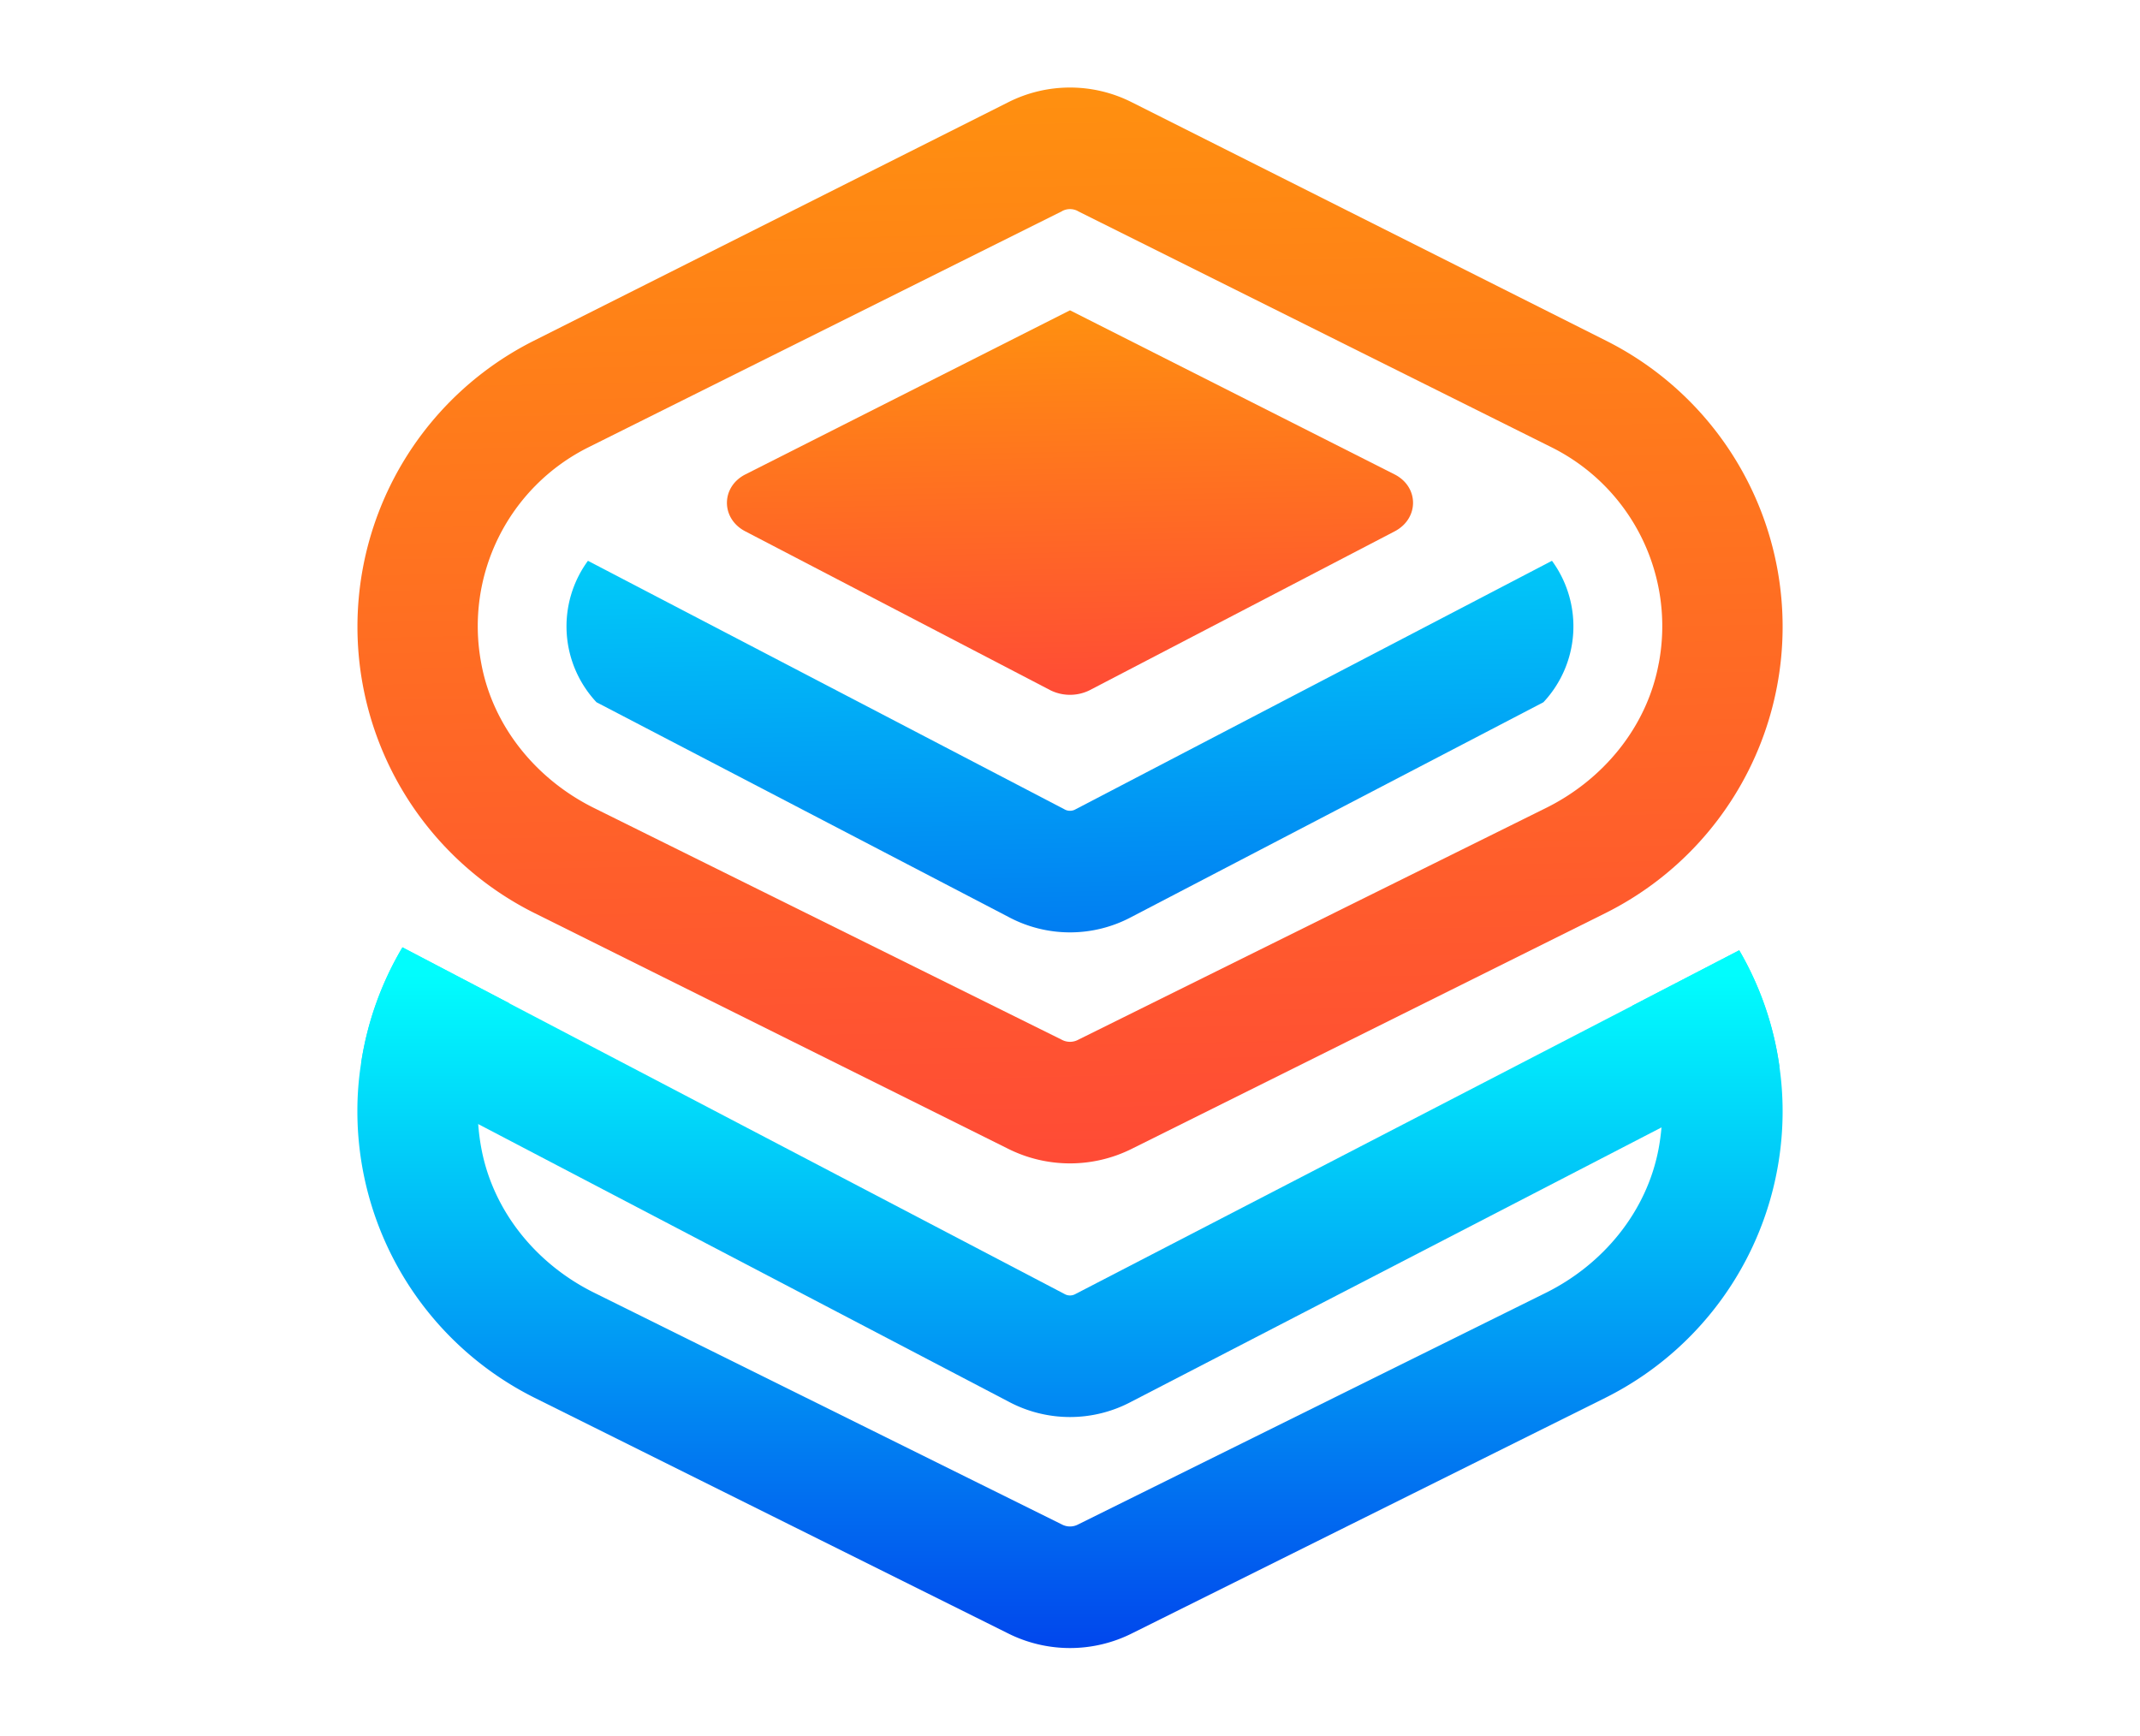 <svg id="Layer_1" data-name="Layer 1" xmlns="http://www.w3.org/2000/svg" xmlns:xlink="http://www.w3.org/1999/xlink" viewBox="0 0 1000 811"><defs><style>.cls-1{fill:url(#linear-gradient);}.cls-2{fill:url(#linear-gradient-2);}.cls-3{fill:url(#linear-gradient-3);}.cls-4{fill:url(#linear-gradient-4);}.cls-5{fill:url(#linear-gradient-5);}</style><linearGradient id="linear-gradient" x1="496.93" y1="145.32" x2="505.82" y2="572.09" gradientUnits="userSpaceOnUse"><stop offset="0" stop-color="#01fdfd"/><stop offset="1" stop-color="#0141ec"/></linearGradient><linearGradient id="linear-gradient-2" x1="488.17" y1="-274.91" x2="513.24" y2="928.26" gradientUnits="userSpaceOnUse"><stop offset="0" stop-color="#ffa404"/><stop offset="0.14" stop-color="#ffa404"/><stop offset="0.88" stop-color="#ff2a48"/><stop offset="1" stop-color="#ff2a48"/></linearGradient><linearGradient id="linear-gradient-3" x1="495.77" y1="32.15" x2="504.73" y2="462.16" xlink:href="#linear-gradient-2"/><linearGradient id="linear-gradient-4" x1="500.14" y1="455.43" x2="500.14" y2="778.87" xlink:href="#linear-gradient"/><linearGradient id="linear-gradient-5" x1="500" y1="455.43" x2="500" y2="778.87" xlink:href="#linear-gradient"/></defs><path class="cls-1" d="M502.62,378.16a5.19,5.19,0,0,1-5.24,0L274.74,262.05a51.86,51.86,0,0,0,4,66.1L471.2,428.44a60.9,60.9,0,0,0,57.6,0L721.22,328.15a51.86,51.86,0,0,0,4-66.1Z"/><path class="cls-2" d="M750.65,159.28,529,47.85a64,64,0,0,0-58,0L249.35,159.28a149.56,149.56,0,0,0,.56,267.46L470.85,536.68a64.61,64.61,0,0,0,58.3,0L750.09,426.74a149.53,149.53,0,0,0,.56-267.46Zm24.47,150.65c-5.46,29.79-26.1,54.68-53.33,67.94l-6.6,3.27L503.9,485.82a8.11,8.11,0,0,1-7.8,0L284.81,381.14l-6.6-3.27c-27.23-13.26-47.87-38.15-53.33-67.94A93.37,93.37,0,0,1,275,209L496.24,98.71l.07-.07a7.79,7.79,0,0,1,7.38,0l.07.07L725,209a93.37,93.37,0,0,1,50.14,100.93Z"/><path class="cls-3" d="M348.15,248.22,491,322.62a20.73,20.73,0,0,0,18,0l142.84-74.4c11.28-6,11.28-20.57,0-26.46L500,145,348.15,221.76C336.87,227.65,336.87,242.26,348.15,248.22Z"/><path class="cls-4" d="M831.51,498.38,776.4,526.82,528.8,654.91a60.9,60.9,0,0,1-57.6,0L223.46,525.26l-54.69-28.65a149.87,149.87,0,0,1,19.29-53.91l49.87,26.1L497.38,604.63a5.19,5.19,0,0,0,5.24,0L762.78,469.94l49.94-25.89A148.35,148.35,0,0,1,831.51,498.38Z"/><path class="cls-5" d="M831.51,498.38a148.35,148.35,0,0,0-18.79-54.33l-49.94,25.89a93.53,93.53,0,0,1,13.62,56.88q-.42,4.78-1.28,9.57c-5.46,29.79-26.1,54.69-53.33,68l-6.6,3.27L503.9,712.29a8.11,8.11,0,0,1-7.8,0L284.81,607.61l-6.6-3.27c-27.23-13.26-47.87-38.16-53.33-68a100.24,100.24,0,0,1-1.42-11.13,94.23,94.23,0,0,1,13.76-55.32c.21-.36.49-.78.71-1.14l-49.87-26.1a149.87,149.87,0,0,0-19.29,53.91A143.39,143.39,0,0,0,167,519.37a149.68,149.68,0,0,0,82.91,133.84L470.85,763.15a64.61,64.61,0,0,0,58.3,0L750.09,653.21A149.68,149.68,0,0,0,833,519.37,147.43,147.43,0,0,0,831.51,498.38Z"/></svg>